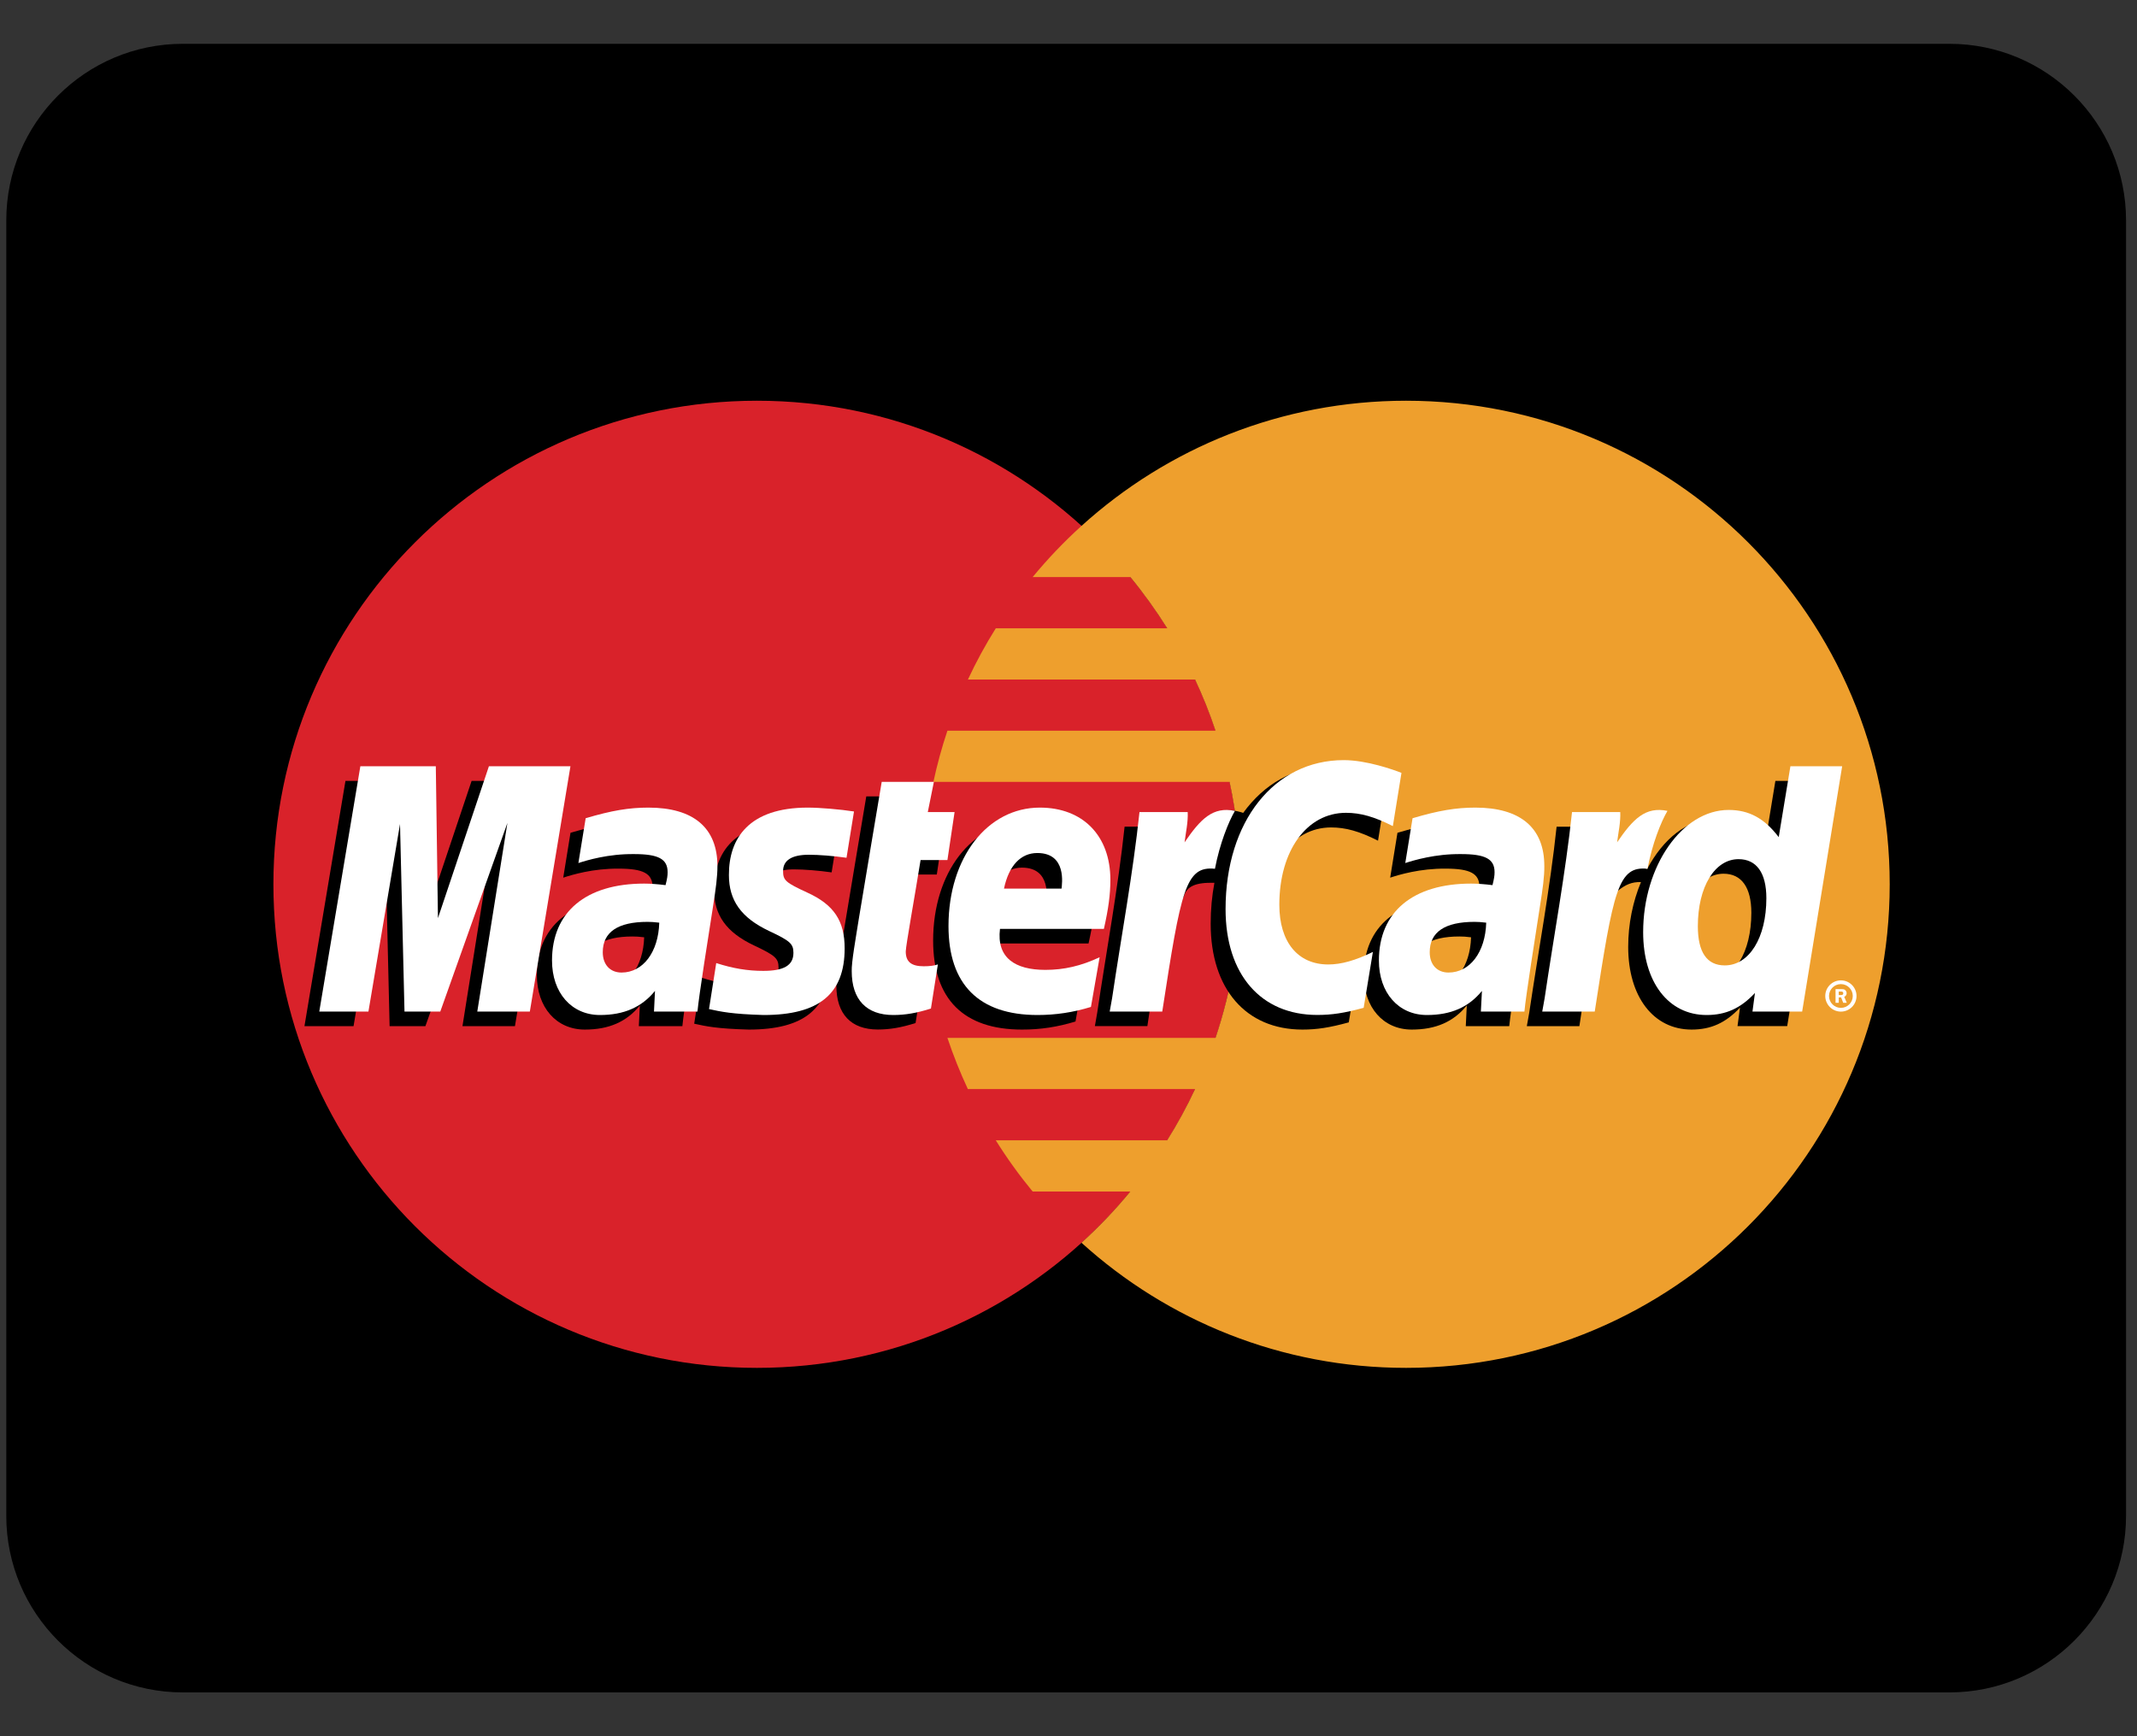 <svg width="32" height="26" viewBox="0 0 32 26" fill="none" xmlns="http://www.w3.org/2000/svg">
<rect x="0" y="0" width="32" height="26" fill="#333333" stroke="none"/>
<path d="M31.836 3.301V22.699C31.836 24.159 30.651 25.344 29.191 25.344H2.739C1.279 25.344 0.094 24.159 0.094 22.699V3.301C0.094 1.841 1.279 0.656 2.739 0.656H29.191C30.651 0.656 31.836 1.841 31.836 3.301Z" fill="black"/>
<path d="M18.577 13.242C18.577 17.242 15.334 20.484 11.335 20.484C7.336 20.484 4.094 17.242 4.094 13.242C4.094 9.243 7.336 6.001 11.335 6.001C15.334 6.001 18.577 9.243 18.577 13.242Z" fill="#D9222A"/>
<path d="M21.055 6.001C19.184 6.001 17.479 6.711 16.194 7.876C15.932 8.113 15.688 8.369 15.463 8.642H16.926C17.126 8.885 17.31 9.141 17.478 9.409H14.911C14.757 9.655 14.617 9.911 14.494 10.176H17.895C18.011 10.424 18.114 10.68 18.201 10.942H14.187C14.103 11.192 14.033 11.448 13.977 11.709H18.412C18.518 12.203 18.575 12.716 18.575 13.242C18.575 14.047 18.444 14.82 18.201 15.543H14.187C14.275 15.805 14.377 16.061 14.493 16.309H17.895C17.771 16.574 17.631 16.83 17.477 17.076H14.911C15.078 17.344 15.263 17.6 15.463 17.843H16.925C16.701 18.116 16.456 18.373 16.194 18.61C17.479 19.774 19.184 20.484 21.055 20.484C25.055 20.484 28.297 17.242 28.297 13.242C28.297 9.243 25.055 6.001 21.055 6.001Z" fill="#EE9F2D"/>
<path d="M27.332 17.279C27.332 17.15 27.437 17.045 27.566 17.045C27.695 17.045 27.8 17.15 27.8 17.279C27.8 17.408 27.695 17.513 27.566 17.513C27.437 17.513 27.332 17.408 27.332 17.279ZM27.566 17.457C27.664 17.457 27.744 17.377 27.744 17.279C27.744 17.181 27.664 17.101 27.566 17.101C27.468 17.101 27.388 17.181 27.388 17.279C27.388 17.377 27.468 17.457 27.566 17.457ZM27.534 17.382H27.486V17.176H27.573C27.591 17.176 27.61 17.176 27.626 17.186C27.642 17.198 27.652 17.218 27.652 17.238C27.652 17.261 27.638 17.283 27.616 17.291L27.654 17.382H27.601L27.569 17.3H27.534V17.382ZM27.534 17.265H27.561C27.571 17.265 27.581 17.266 27.59 17.261C27.598 17.256 27.602 17.247 27.602 17.238C27.602 17.23 27.597 17.221 27.59 17.217C27.582 17.212 27.569 17.213 27.56 17.213H27.534V17.265Z" fill="black"/>
<path d="M9.646 14.036C9.563 14.026 9.527 14.024 9.471 14.024C9.025 14.024 8.799 14.177 8.799 14.478C8.799 14.664 8.909 14.783 9.081 14.783C9.401 14.783 9.632 14.478 9.646 14.036ZM10.218 15.367H9.566L9.581 15.057C9.383 15.302 9.118 15.418 8.757 15.418C8.331 15.418 8.039 15.086 8.039 14.602C8.039 13.875 8.547 13.451 9.419 13.451C9.508 13.451 9.623 13.459 9.74 13.474C9.764 13.376 9.771 13.333 9.771 13.28C9.771 13.082 9.634 13.008 9.266 13.008C8.882 13.004 8.565 13.1 8.434 13.143C8.442 13.093 8.543 12.471 8.543 12.471C8.935 12.356 9.193 12.313 9.484 12.313C10.159 12.313 10.517 12.616 10.516 13.189C10.517 13.342 10.492 13.532 10.452 13.781C10.384 14.214 10.238 15.141 10.218 15.367Z" fill="black"/>
<path d="M7.711 15.367H6.925L7.375 12.543L6.37 15.367H5.834L5.768 12.559L5.294 15.367H4.559L5.173 11.694H6.304L6.372 13.75L7.062 11.694H8.319L7.711 15.367Z" fill="black"/>
<path d="M22.028 14.036C21.946 14.026 21.91 14.024 21.853 14.024C21.407 14.024 21.182 14.177 21.182 14.478C21.182 14.664 21.292 14.783 21.464 14.783C21.784 14.783 22.015 14.478 22.028 14.036ZM22.6 15.367H21.949L21.964 15.057C21.765 15.302 21.5 15.418 21.14 15.418C20.714 15.418 20.422 15.086 20.422 14.602C20.422 13.875 20.93 13.451 21.802 13.451C21.891 13.451 22.005 13.459 22.122 13.474C22.146 13.376 22.153 13.333 22.153 13.28C22.153 13.082 22.016 13.008 21.649 13.008C21.264 13.004 20.947 13.1 20.817 13.143C20.825 13.093 20.926 12.471 20.926 12.471C21.318 12.356 21.576 12.313 21.866 12.313C22.542 12.313 22.899 12.616 22.898 13.189C22.9 13.342 22.875 13.532 22.835 13.781C22.767 14.214 22.62 15.141 22.6 15.367Z" fill="black"/>
<path d="M13.71 15.32C13.495 15.388 13.327 15.417 13.145 15.417C12.743 15.417 12.524 15.186 12.524 14.76C12.518 14.629 12.582 14.281 12.632 13.964C12.677 13.685 12.972 11.926 12.972 11.926H13.754L13.663 12.378H14.135L14.028 13.096H13.554C13.464 13.664 13.334 14.372 13.333 14.465C13.333 14.619 13.415 14.687 13.602 14.687C13.691 14.687 13.761 14.678 13.814 14.658L13.71 15.32Z" fill="black"/>
<path d="M16.105 15.297C15.837 15.379 15.578 15.419 15.303 15.418C14.429 15.418 13.973 14.961 13.973 14.086C13.973 13.065 14.553 12.313 15.34 12.313C15.985 12.313 16.396 12.734 16.396 13.394C16.396 13.613 16.368 13.827 16.3 14.129H14.743C14.691 14.562 14.968 14.742 15.423 14.742C15.703 14.742 15.955 14.685 16.235 14.555L16.105 15.297ZM15.666 13.526C15.671 13.464 15.749 12.993 15.303 12.993C15.054 12.993 14.876 13.183 14.803 13.526H15.666Z" fill="black"/>
<path d="M10.692 13.324C10.692 13.702 10.875 13.962 11.291 14.158C11.609 14.308 11.658 14.352 11.658 14.488C11.658 14.674 11.518 14.758 11.207 14.758C10.972 14.758 10.754 14.721 10.503 14.64C10.503 14.64 10.399 15.299 10.395 15.33C10.573 15.369 10.733 15.405 11.213 15.418C12.042 15.418 12.425 15.103 12.425 14.42C12.425 14.009 12.265 13.769 11.871 13.588C11.541 13.436 11.504 13.402 11.504 13.263C11.504 13.101 11.634 13.019 11.888 13.019C12.043 13.019 12.253 13.036 12.453 13.064L12.565 12.371C12.361 12.339 12.053 12.313 11.873 12.313C10.994 12.313 10.689 12.772 10.692 13.324Z" fill="black"/>
<path d="M19.932 12.391C20.151 12.391 20.354 12.448 20.635 12.589L20.763 11.792C20.648 11.747 20.243 11.481 19.899 11.481C19.373 11.481 18.928 11.742 18.616 12.173C18.16 12.022 17.972 12.328 17.742 12.632L17.538 12.679C17.553 12.579 17.567 12.48 17.562 12.379H16.84C16.742 13.303 16.567 14.24 16.43 15.166L16.395 15.366H17.181C17.312 14.513 17.384 13.967 17.428 13.598L17.724 13.433C17.768 13.268 17.907 13.213 18.185 13.22C18.148 13.415 18.129 13.62 18.129 13.832C18.129 14.809 18.656 15.418 19.503 15.418C19.721 15.418 19.908 15.389 20.197 15.31L20.335 14.473C20.075 14.601 19.861 14.662 19.668 14.662C19.21 14.662 18.934 14.324 18.934 13.767C18.934 12.958 19.345 12.391 19.932 12.391Z" fill="black"/>
<path d="M7.934 15.148H7.147L7.598 12.324L6.593 15.148H6.057L5.99 12.34L5.517 15.148H4.781L5.396 11.475H6.526L6.558 13.749L7.321 11.475H8.542L7.934 15.148Z" fill="white"/>
<path d="M26.585 11.694L26.411 12.755C26.196 12.472 25.965 12.267 25.66 12.267C25.263 12.267 24.902 12.568 24.666 13.011C24.337 12.942 23.997 12.826 23.997 12.826L23.996 12.829C24.023 12.582 24.034 12.431 24.031 12.38H23.309C23.211 13.304 23.036 14.241 22.899 15.166L22.863 15.367H23.65C23.756 14.677 23.837 14.104 23.897 13.65C24.166 13.408 24.3 13.196 24.572 13.21C24.451 13.501 24.381 13.835 24.381 14.179C24.381 14.926 24.759 15.418 25.33 15.418C25.618 15.418 25.84 15.319 26.055 15.089L26.018 15.366H26.762L27.361 11.694H26.585ZM25.602 14.677C25.334 14.677 25.199 14.479 25.199 14.088C25.199 13.501 25.452 13.084 25.809 13.084C26.079 13.084 26.225 13.29 26.225 13.669C26.225 14.262 25.968 14.677 25.602 14.677Z" fill="black"/>
<path d="M9.872 13.817C9.79 13.808 9.753 13.805 9.697 13.805C9.251 13.805 9.026 13.958 9.026 14.26C9.026 14.445 9.136 14.564 9.307 14.564C9.628 14.564 9.859 14.259 9.872 13.817ZM10.444 15.148H9.793L9.808 14.839C9.609 15.083 9.344 15.2 8.984 15.2C8.558 15.2 8.266 14.867 8.266 14.384C8.266 13.656 8.774 13.232 9.646 13.232C9.735 13.232 9.849 13.24 9.966 13.255C9.991 13.157 9.997 13.115 9.997 13.061C9.997 12.863 9.86 12.79 9.493 12.79C9.108 12.786 8.791 12.882 8.661 12.924C8.669 12.874 8.77 12.253 8.77 12.253C9.161 12.137 9.42 12.094 9.71 12.094C10.386 12.094 10.743 12.398 10.743 12.97C10.744 13.124 10.718 13.313 10.679 13.562C10.611 13.995 10.464 14.922 10.444 15.148Z" fill="white"/>
<path d="M20.986 11.574L20.857 12.371C20.577 12.23 20.373 12.172 20.155 12.172C19.568 12.172 19.157 12.74 19.157 13.549C19.157 14.106 19.433 14.443 19.89 14.443C20.084 14.443 20.297 14.383 20.558 14.255L20.42 15.092C20.13 15.171 19.943 15.199 19.725 15.199C18.879 15.199 18.352 14.591 18.352 13.614C18.352 12.301 19.08 11.383 20.122 11.383C20.465 11.383 20.871 11.528 20.986 11.574Z" fill="white"/>
<path d="M22.255 13.817C22.173 13.808 22.136 13.805 22.08 13.805C21.634 13.805 21.409 13.958 21.409 14.26C21.409 14.445 21.519 14.564 21.69 14.564C22.011 14.564 22.242 14.259 22.255 13.817ZM22.827 15.148H22.175L22.191 14.839C21.992 15.083 21.727 15.2 21.367 15.2C20.941 15.2 20.648 14.867 20.648 14.384C20.648 13.656 21.157 13.232 22.029 13.232C22.118 13.232 22.232 13.24 22.349 13.255C22.373 13.157 22.38 13.115 22.38 13.061C22.38 12.863 22.243 12.79 21.876 12.79C21.491 12.786 21.174 12.882 21.043 12.924C21.052 12.874 21.152 12.253 21.152 12.253C21.544 12.137 21.803 12.094 22.093 12.094C22.768 12.094 23.126 12.398 23.125 12.97C23.127 13.124 23.101 13.313 23.061 13.562C22.994 13.995 22.847 14.922 22.827 15.148Z" fill="white"/>
<path d="M13.94 15.103C13.725 15.171 13.557 15.2 13.376 15.2C12.974 15.2 12.754 14.969 12.754 14.544C12.749 14.412 12.812 14.065 12.862 13.748C12.907 13.468 13.203 11.709 13.203 11.709H13.984L13.893 12.161H14.294L14.187 12.879H13.785C13.694 13.447 13.565 14.155 13.563 14.248C13.563 14.403 13.646 14.47 13.832 14.47C13.922 14.47 13.991 14.461 14.044 14.442L13.94 15.103Z" fill="white"/>
<path d="M16.336 15.079C16.068 15.161 15.808 15.2 15.534 15.2C14.659 15.199 14.203 14.742 14.203 13.867C14.203 12.846 14.783 12.094 15.571 12.094C16.215 12.094 16.627 12.515 16.627 13.175C16.627 13.395 16.598 13.608 16.53 13.91H14.974C14.921 14.343 15.199 14.524 15.653 14.524C15.933 14.524 16.185 14.466 16.466 14.335L16.336 15.079ZM15.896 13.307C15.901 13.245 15.979 12.774 15.533 12.774C15.284 12.774 15.106 12.964 15.034 13.307H15.896Z" fill="white"/>
<path d="M10.915 13.105C10.915 13.483 11.098 13.743 11.513 13.94C11.832 14.089 11.881 14.134 11.881 14.269C11.881 14.455 11.74 14.539 11.43 14.539C11.195 14.539 10.977 14.503 10.725 14.422C10.725 14.422 10.622 15.08 10.617 15.111C10.796 15.15 10.955 15.186 11.435 15.2C12.265 15.2 12.648 14.884 12.648 14.202C12.648 13.791 12.488 13.55 12.094 13.369C11.764 13.217 11.726 13.184 11.726 13.044C11.726 12.883 11.857 12.8 12.111 12.8C12.265 12.8 12.476 12.817 12.676 12.845L12.788 12.152C12.584 12.12 12.276 12.094 12.096 12.094C11.216 12.094 10.912 12.553 10.915 13.105Z" fill="white"/>
<path d="M26.986 15.148H26.242L26.279 14.87C26.064 15.1 25.843 15.2 25.555 15.2C24.983 15.2 24.605 14.707 24.605 13.96C24.605 12.966 25.191 12.129 25.885 12.129C26.189 12.129 26.42 12.253 26.635 12.536L26.81 11.475H27.585L26.986 15.148ZM25.827 14.457C26.193 14.457 26.45 14.043 26.45 13.451C26.45 13.071 26.303 12.866 26.033 12.866C25.677 12.866 25.424 13.282 25.424 13.869C25.424 14.26 25.559 14.457 25.827 14.457Z" fill="white"/>
<path d="M23.54 12.161C23.441 13.086 23.266 14.022 23.13 14.947L23.094 15.148H23.88C24.161 13.322 24.229 12.965 24.67 13.01C24.741 12.636 24.871 12.309 24.969 12.143C24.64 12.075 24.456 12.261 24.215 12.614C24.234 12.461 24.269 12.313 24.262 12.161H23.54Z" fill="white"/>
<path d="M17.063 12.161C16.965 13.086 16.79 14.022 16.653 14.947L16.617 15.148H17.404C17.685 13.322 17.753 12.965 18.193 13.01C18.264 12.636 18.395 12.309 18.492 12.143C18.163 12.075 17.979 12.261 17.738 12.614C17.757 12.461 17.792 12.313 17.785 12.161H17.063Z" fill="white"/>
<path d="M27.332 14.915C27.332 14.786 27.437 14.681 27.566 14.681C27.695 14.681 27.8 14.786 27.8 14.915C27.8 15.044 27.695 15.149 27.566 15.149C27.437 15.149 27.332 15.044 27.332 14.915ZM27.566 15.093C27.664 15.093 27.744 15.013 27.744 14.915C27.744 14.817 27.664 14.737 27.566 14.737C27.468 14.737 27.388 14.817 27.388 14.915C27.388 15.013 27.468 15.093 27.566 15.093ZM27.534 15.017H27.486V14.812H27.573C27.591 14.812 27.61 14.813 27.625 14.822C27.642 14.834 27.652 14.853 27.652 14.874C27.652 14.897 27.638 14.919 27.616 14.927L27.654 15.017H27.601L27.569 14.936H27.534V15.017ZM27.534 14.901H27.561C27.571 14.901 27.581 14.902 27.59 14.897C27.598 14.892 27.602 14.883 27.602 14.873C27.602 14.866 27.597 14.857 27.59 14.852C27.582 14.848 27.569 14.849 27.56 14.849H27.534V14.901Z" fill="white"/>
</svg>
